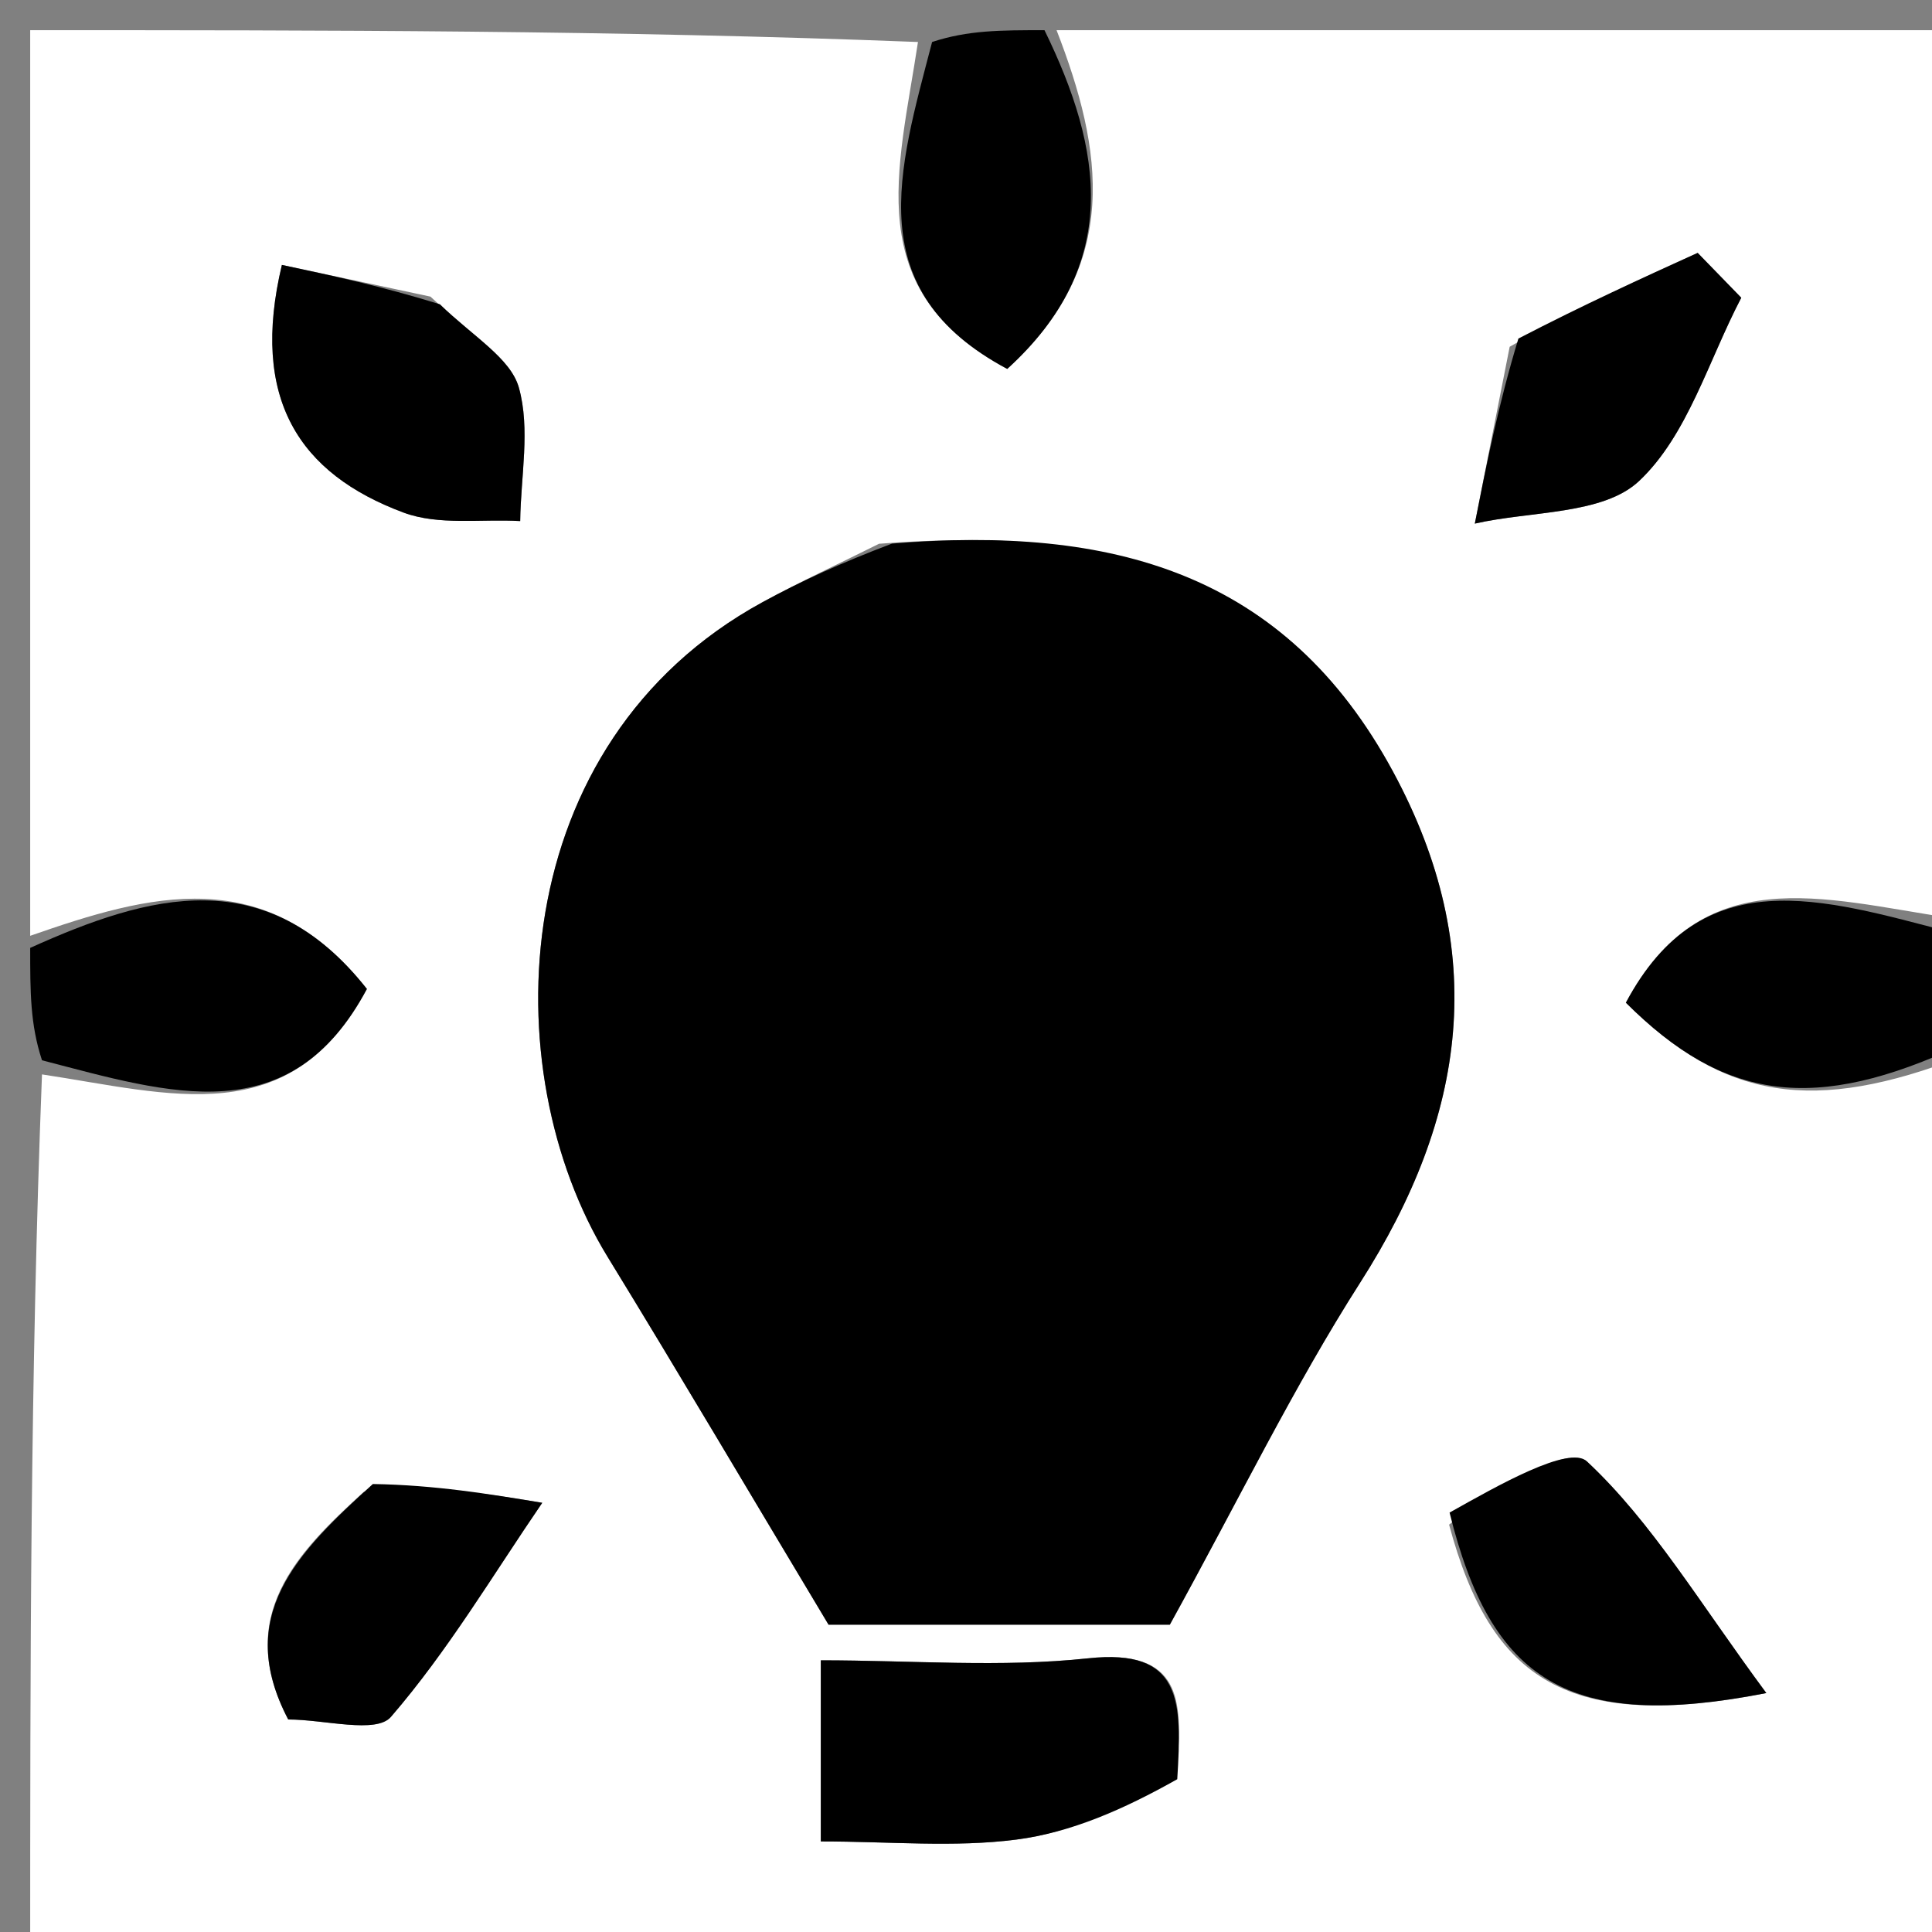 <svg version="1.1" id="Layer_1" xmlns="http://www.w3.org/2000/svg" xmlns:xlink="http://www.w3.org/1999/xlink" x="0px" y="0px"
	 width="100%" viewBox="0 0 64 64" enable-background="new 0 0 64 64" xml:space="preserve">
<rect x="0" y="0" width="64" height="64" fill="#808080" stroke="none"/>
<path fill="#FFFFFF" opacity="1" stroke="none" 
	d="
M1,31 
	C1,21.073 1,11.147 1,1 
	C10.686,1 20.375,1 30.409,1.391 
	C29.766,5.66 28.483,9.614 33.366,12.221 
	C37.165,8.766 36.531,4.948 35,1 
	C44.927,1 54.853,1 65,1 
	C65,10.686 65,20.375 64.609,30.409 
	C60.34,29.766 56.386,28.483 53.859,33.216 
	C57.118,36.463 60.098,36.896 65,35 
	C65,44.965 65,54.929 65,64.947 
	C43.778,64.947 22.555,64.947 1,64.947 
	C1,55.315 1,45.626 1.391,35.591 
	C5.66,36.234 9.614,37.517 12.154,32.76 
	C8.811,28.522 4.925,29.631 1,31 
M29.12,18.013 
	C27.83,18.657 26.519,19.261 25.254,19.951 
	C16.727,24.61 16.324,35.427 20.125,41.631 
	C22.5,45.506 24.808,49.421 27.447,53.82 
	C30.911,53.82 35.372,53.82 38.752,53.82 
	C41.06,49.635 42.857,45.932 45.059,42.486 
	C48.582,36.974 49.368,31.518 46.144,25.558 
	C42.57,18.951 36.82,17.408 29.12,18.013 
M39,58.471 
	C39.16,56.344 39.158,54.6 36.045,54.934 
	C33.156,55.244 30.208,55 27.19,55 
	C27.19,57.17 27.19,58.895 27.19,61 
	C29.476,61 31.605,61.206 33.672,60.938 
	C35.482,60.704 37.224,59.938 39,58.471 
M12.051,49.419 
	C9.819,51.452 7.755,53.541 9.548,56.96 
	C10.75,56.96 12.459,57.443 12.95,56.874 
	C14.834,54.693 16.326,52.175 17.963,49.782 
	C16.192,49.488 14.421,49.194 12.051,49.419 
M48.003,50.506 
	C49.391,55.673 51.956,57.37 58.512,56.085 
	C56.294,53.089 54.73,50.431 52.569,48.412 
	C51.977,47.859 49.596,49.222 48.003,50.506 
M14.26,9.826 
	C12.634,9.479 11.007,9.132 9.338,8.776 
	C8.281,13.208 9.902,15.69 13.371,16.981 
	C14.532,17.413 15.938,17.187 17.232,17.261 
	C17.251,15.778 17.573,14.209 17.188,12.839 
	C16.913,11.865 15.686,11.159 14.26,9.826 
M50.01,11.487 
	C49.625,13.44 49.24,15.393 48.855,17.345 
	C50.712,16.921 53.098,17.06 54.296,15.935 
	C55.905,14.422 56.597,11.933 57.682,9.863 
	C57.201,9.368 56.719,8.872 56.238,8.377 
	C54.355,9.232 52.471,10.088 50.01,11.487 
z"/>
<path fill="#000000" opacity="1" stroke="none" 
	d="
M34.6,1 
	C36.531,4.948 37.165,8.766 33.366,12.221 
	C28.483,9.614 29.766,5.66 30.877,1.391 
	C32.067,1 33.133,1 34.6,1 
z"/>
<path fill="#000000" opacity="1" stroke="none" 
	d="
M1,31.4 
	C4.925,29.631 8.811,28.522 12.154,32.76 
	C9.614,37.517 5.66,36.234 1.391,35.123 
	C1,33.933 1,32.867 1,31.4 
z"/>
<path fill="#000000" opacity="1" stroke="none" 
	d="
M65,34.6 
	C60.098,36.896 57.118,36.463 53.859,33.216 
	C56.386,28.483 60.34,29.766 64.609,30.877 
	C65,32.067 65,33.133 65,34.6 
z"/>
<path fill="#000000" opacity="1" stroke="none" 
	d="
M29.55,18.007 
	C36.82,17.408 42.57,18.951 46.144,25.558 
	C49.368,31.518 48.582,36.974 45.059,42.486 
	C42.857,45.932 41.06,49.635 38.752,53.82 
	C35.372,53.82 30.911,53.82 27.447,53.82 
	C24.808,49.421 22.5,45.506 20.125,41.631 
	C16.324,35.427 16.727,24.61 25.254,19.951 
	C26.519,19.261 27.83,18.657 29.55,18.007 
z"/>
<path fill="#000000" opacity="1" stroke="none" 
	d="
M38.998,58.939 
	C37.224,59.938 35.482,60.704 33.672,60.938 
	C31.605,61.206 29.476,61 27.19,61 
	C27.19,58.895 27.19,57.17 27.19,55 
	C30.208,55 33.156,55.244 36.045,54.934 
	C39.158,54.6 39.16,56.344 38.998,58.939 
z"/>
<path fill="#000000" opacity="1" stroke="none" 
	d="
M12.351,49.16 
	C14.421,49.194 16.192,49.488 17.963,49.782 
	C16.326,52.175 14.834,54.693 12.95,56.874 
	C12.459,57.443 10.75,56.96 9.548,56.96 
	C7.755,53.541 9.819,51.452 12.351,49.16 
z"/>
<path fill="#000000" opacity="1" stroke="none" 
	d="
M48.019,50.106 
	C49.596,49.222 51.977,47.859 52.569,48.412 
	C54.73,50.431 56.294,53.089 58.512,56.085 
	C51.956,57.37 49.391,55.673 48.019,50.106 
z"/>
<path fill="#000000" opacity="1" stroke="none" 
	d="
M14.572,10.079 
	C15.686,11.159 16.913,11.865 17.188,12.839 
	C17.573,14.209 17.251,15.778 17.232,17.261 
	C15.938,17.187 14.532,17.413 13.371,16.981 
	C9.902,15.69 8.281,13.208 9.338,8.776 
	C11.007,9.132 12.634,9.479 14.572,10.079 
z"/>
<path fill="#000000" opacity="1" stroke="none" 
	d="
M50.299,11.215 
	C52.471,10.088 54.355,9.232 56.238,8.377 
	C56.719,8.872 57.201,9.368 57.682,9.863 
	C56.597,11.933 55.905,14.422 54.296,15.935 
	C53.098,17.06 50.712,16.921 48.855,17.345 
	C49.24,15.393 49.625,13.44 50.299,11.215 
z"/>
</svg>
